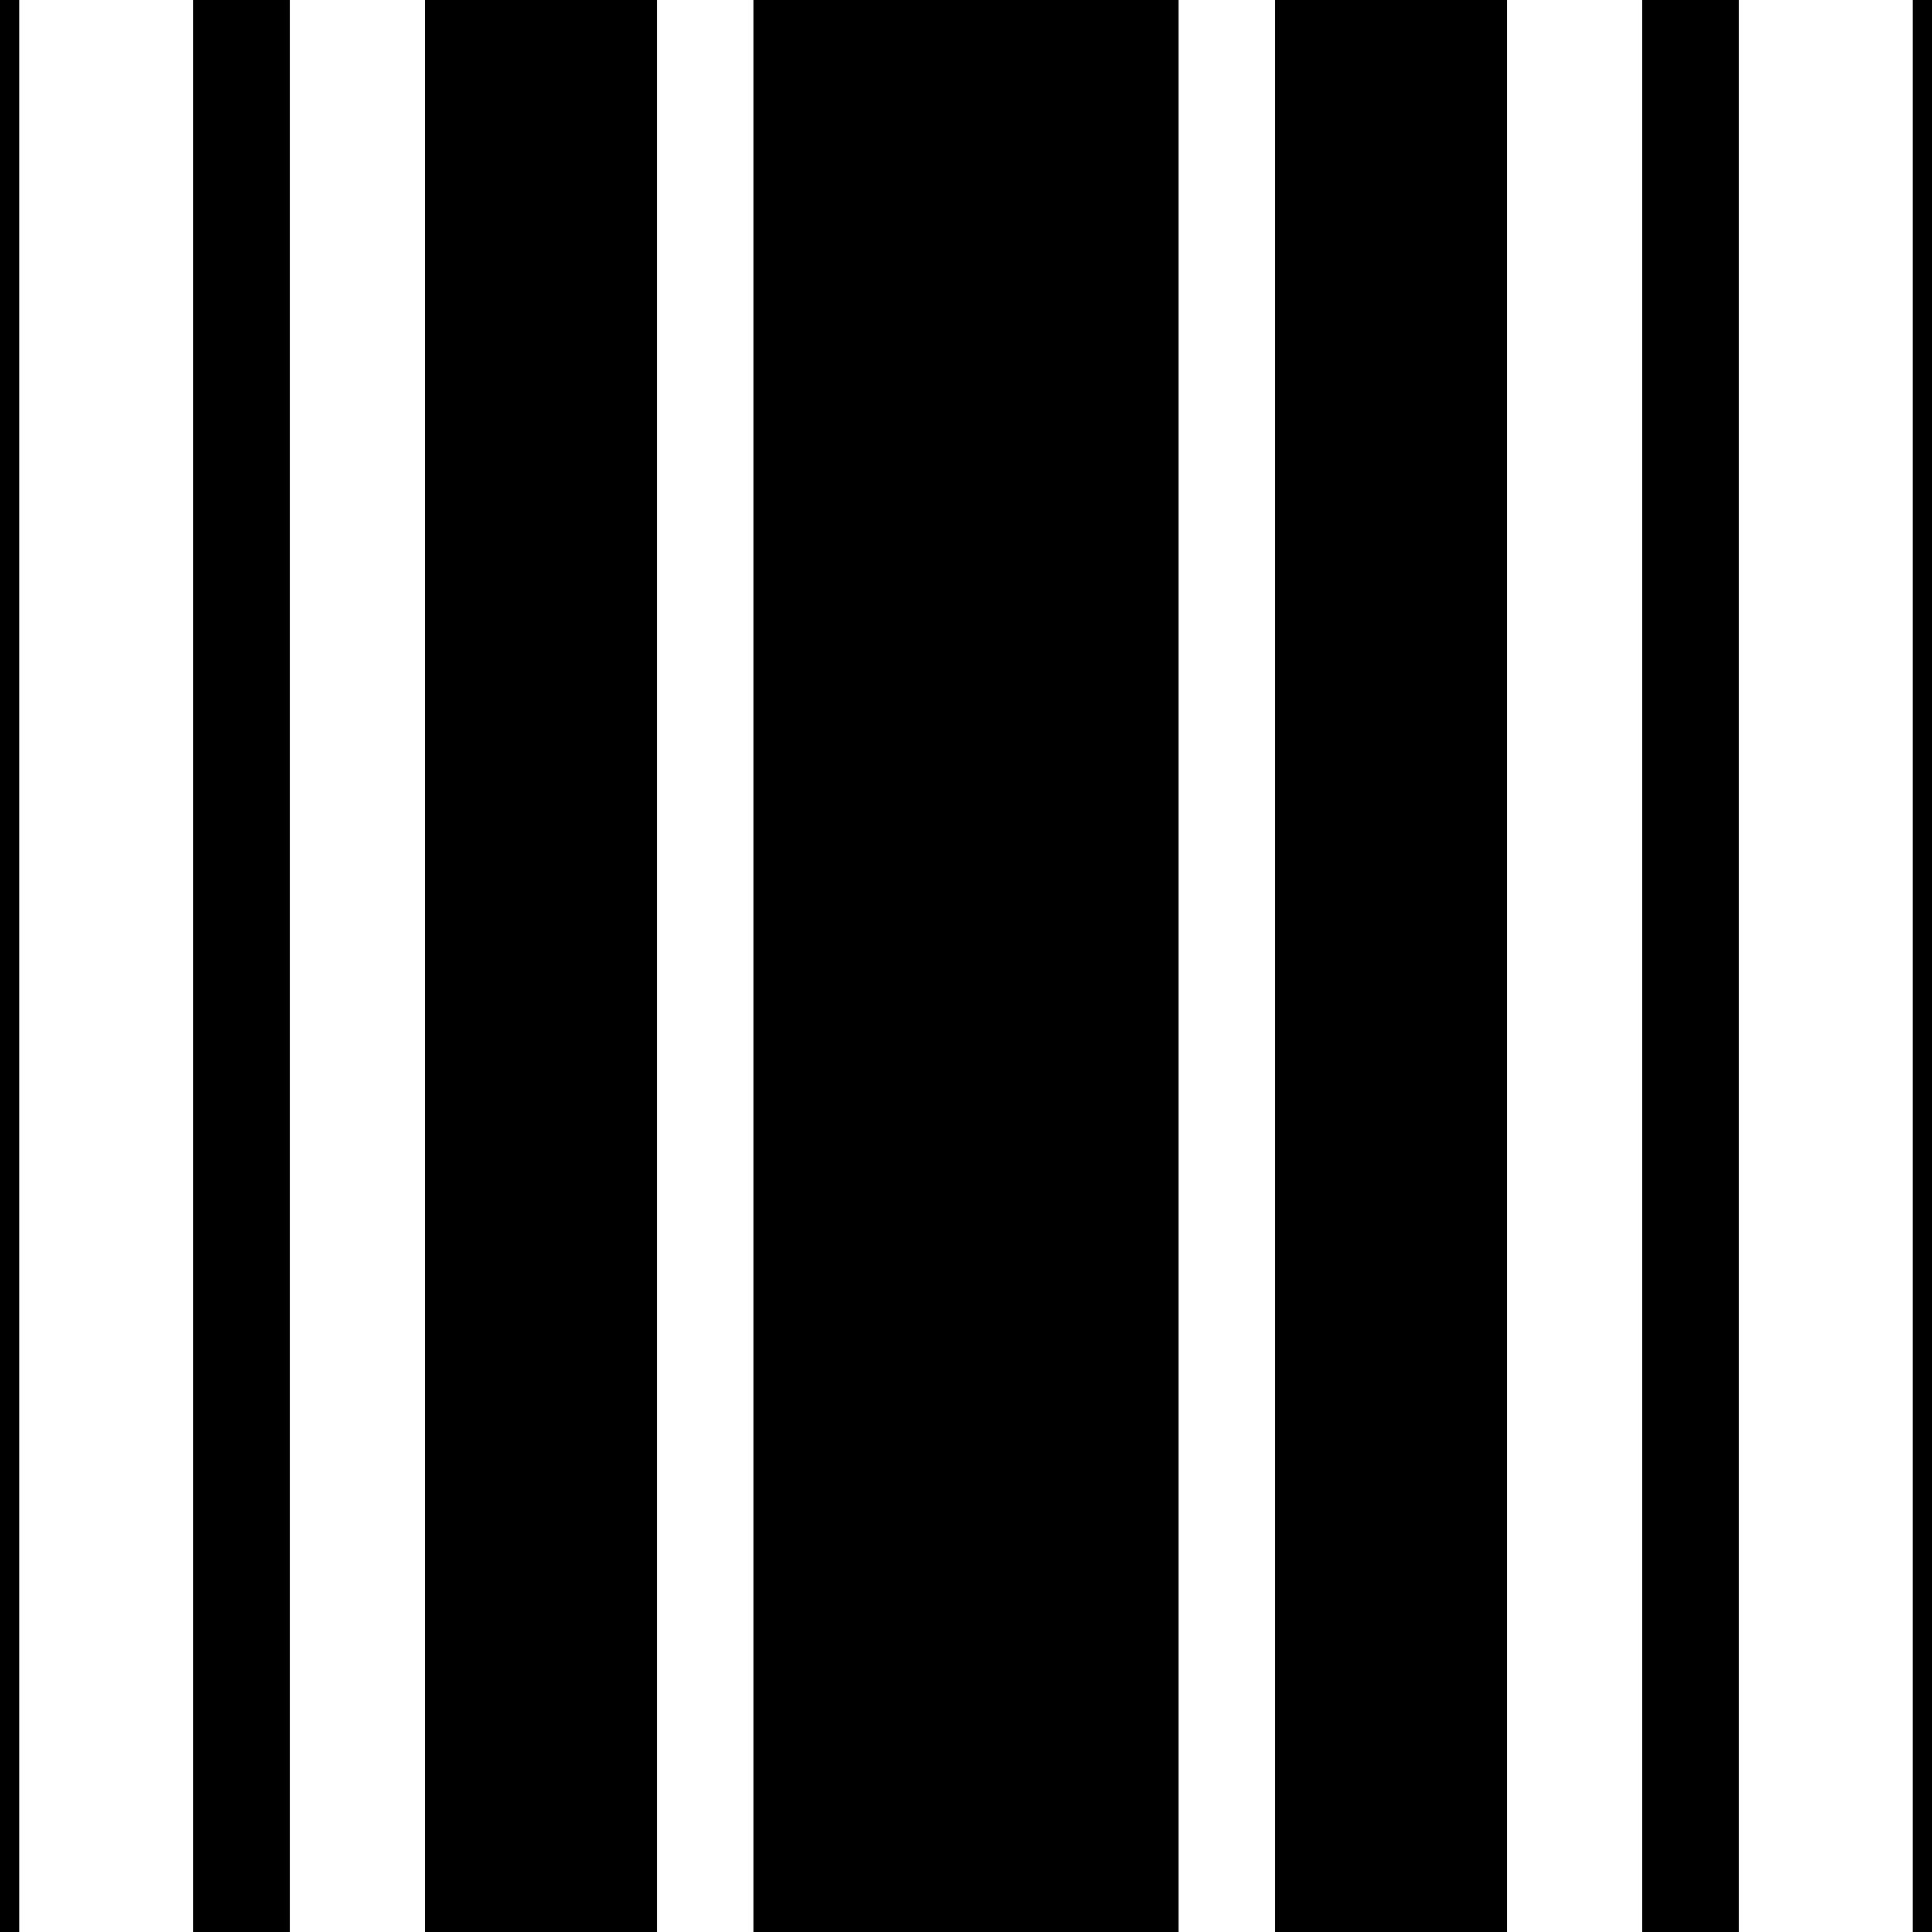 <svg data-name="Layer 1" xmlns="http://www.w3.org/2000/svg" viewBox="0 0 613.71 613.71"><path d="M0 0h6.14v613.71H0zM61.37 0h30.69v613.71H61.37zM135.02 0h73.65v613.71h-73.65zM239.35 0h135.02v613.71H239.35zM607.57 0h6.14v613.71h-6.14zM521.65 0h30.69v613.71h-30.69zM405.05 0h73.65v613.71h-73.65z"></path></svg>